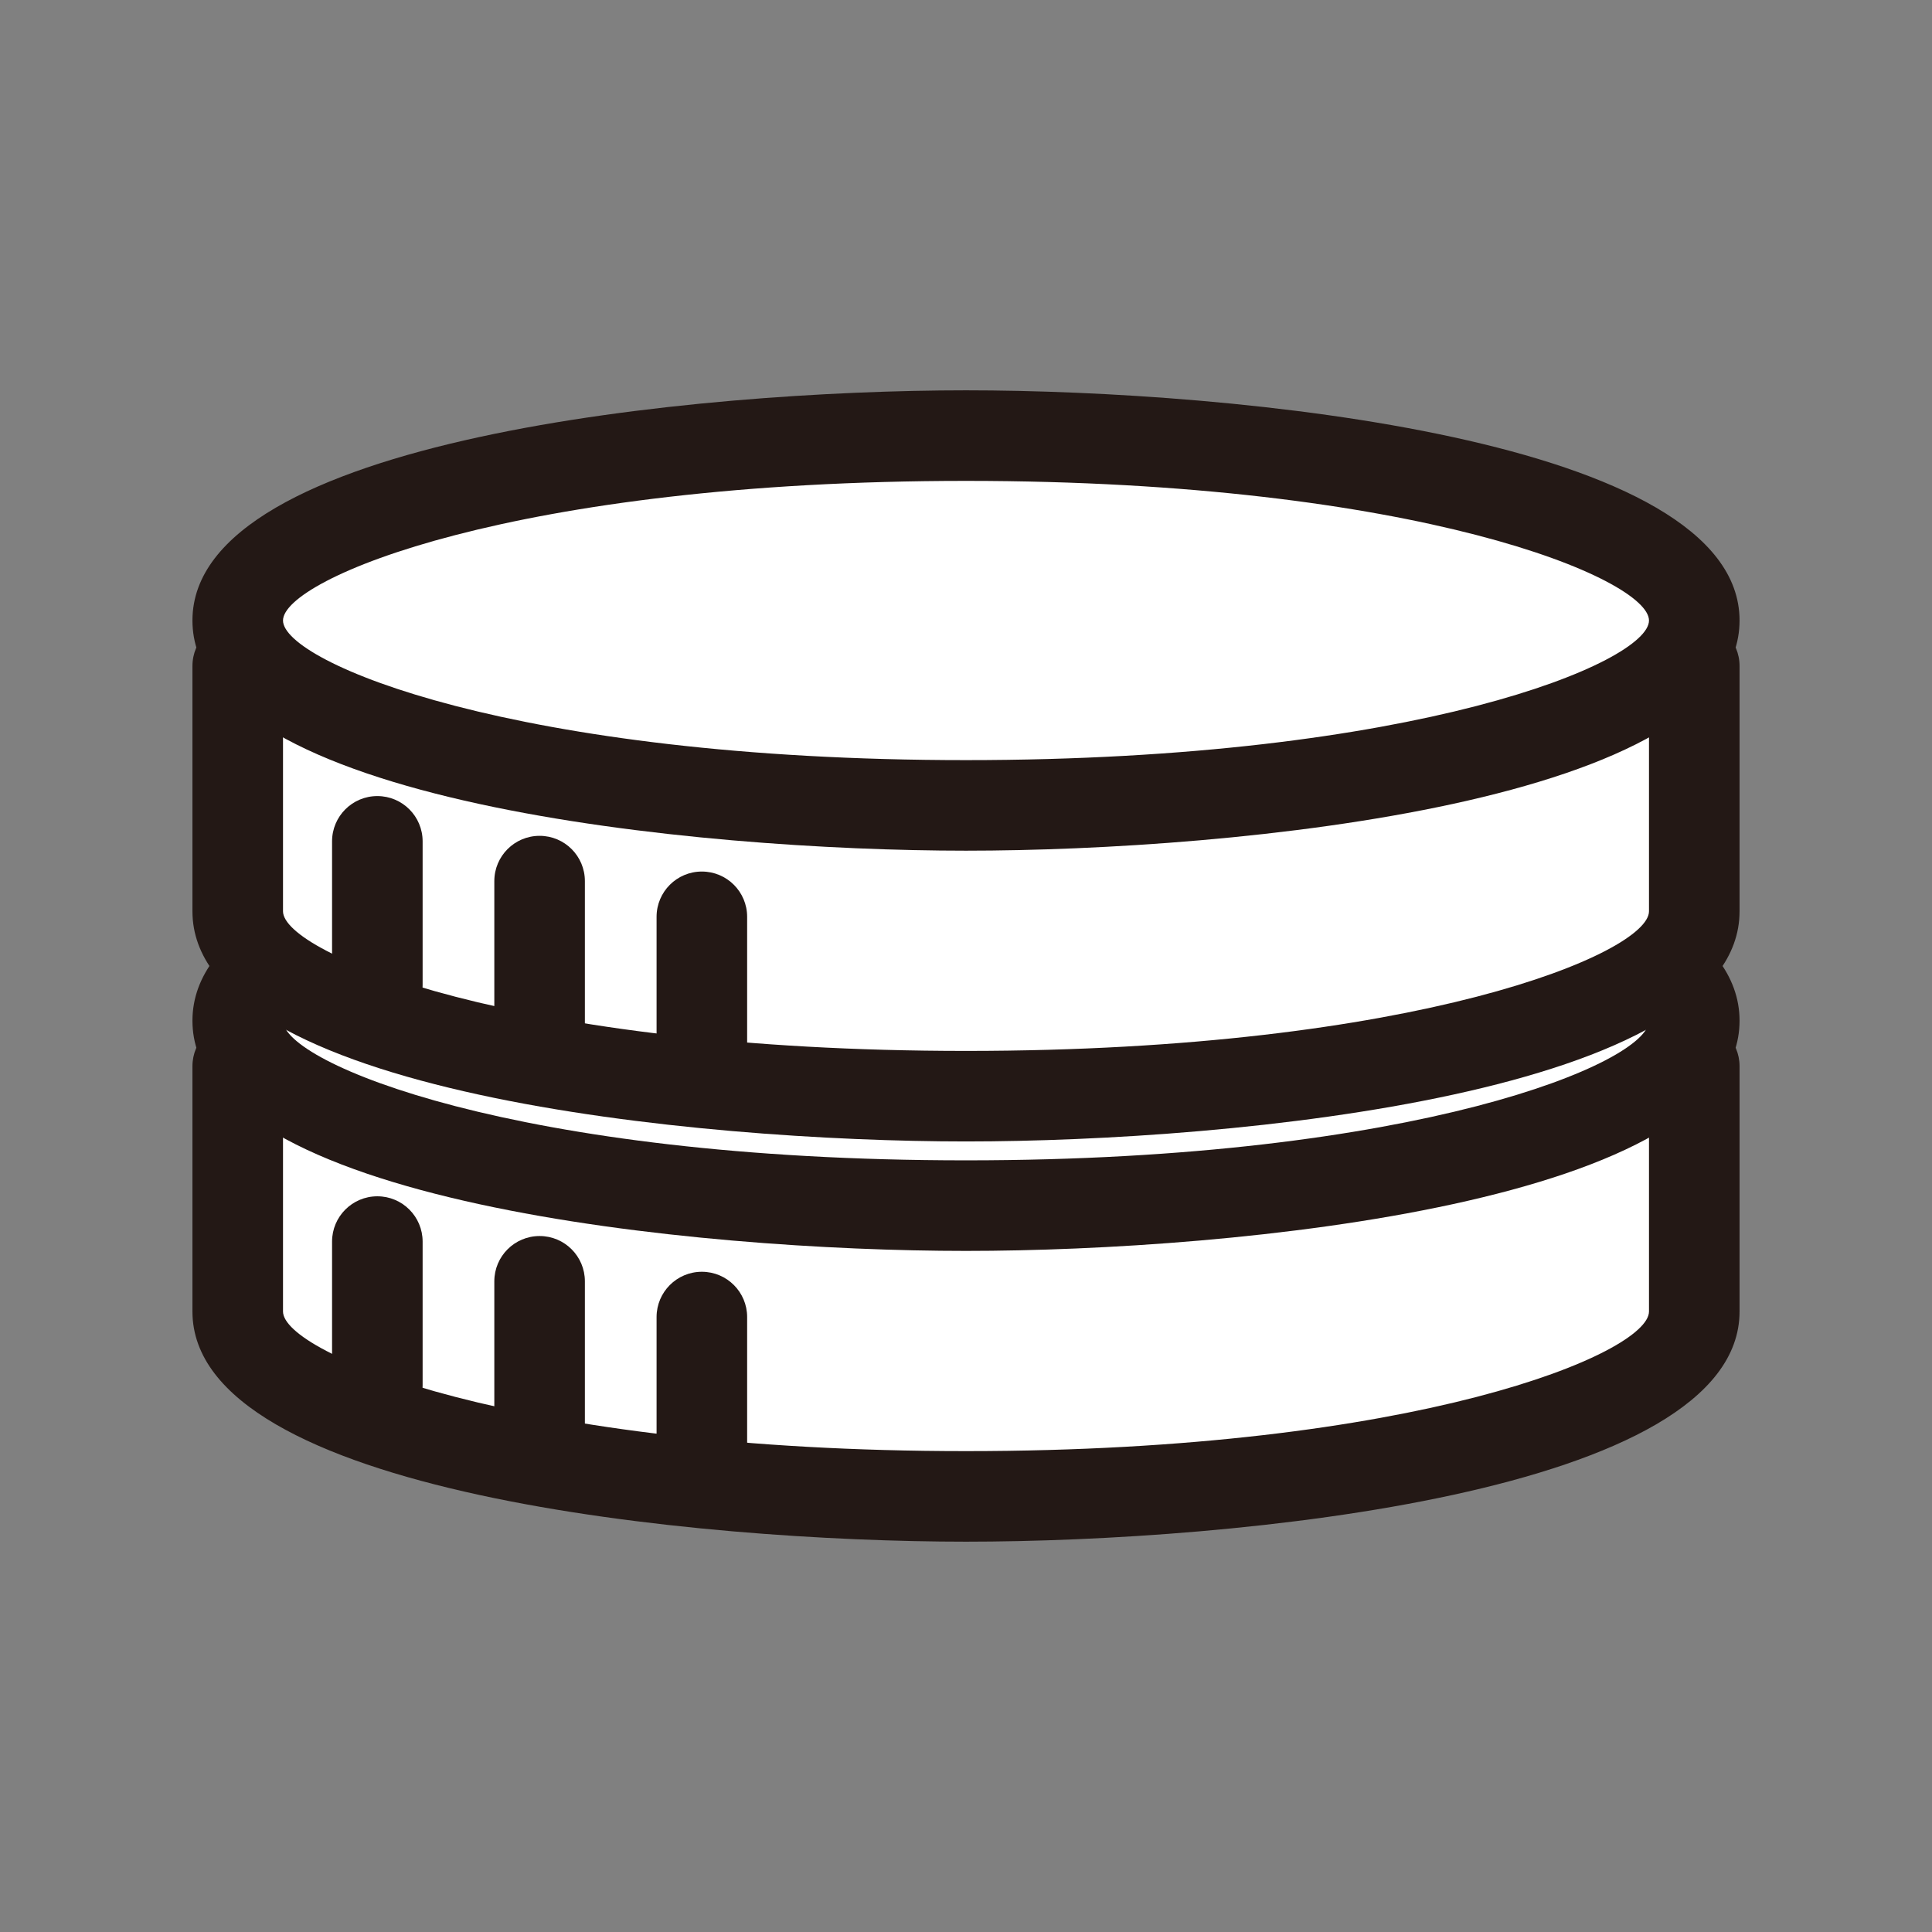 <?xml version="1.0" encoding="utf-8"?>
<!-- Generator: Adobe Illustrator 15.0.0, SVG Export Plug-In . SVG Version: 6.00 Build 0)  -->
<!DOCTYPE svg PUBLIC "-//W3C//DTD SVG 1.1//EN" "http://www.w3.org/Graphics/SVG/1.1/DTD/svg11.dtd">
<svg version="1.1" id="レイヤー_1" xmlns="http://www.w3.org/2000/svg" xmlns:xlink="http://www.w3.org/1999/xlink" x="0px"
	 y="0px" width="64px" height="64px" viewBox="0 0 64 64" style="enable-background:new 0 0 64 64;" xml:space="preserve">
<rect x="0" y="0" width="64" height="64" fill="#808080" stroke="none"/>
<g>
	<g>
		<g>
			<g>
				<path style="fill:#FFFFFF;" d="M7.875,35.319v8.126c0,3.383,10.801,6.125,24.125,6.125
					c13.324,0,24.125-2.742,24.125-6.125v-8.126H7.875z"/>
				<path style="fill:#231815;" d="M32,51.07c-8.863,0-25.625-1.594-25.625-7.625v-8.126
					c0-0.828,0.671-1.5,1.5-1.5h48.25c0.828,0,1.5,0.672,1.5,1.5v8.126
					C57.625,49.477,40.863,51.07,32,51.07z M9.375,36.819v6.626
					c0,1.383,7.698,4.625,22.625,4.625c14.928,0,22.625-3.242,22.625-4.625v-6.626H9.375z"/>
			</g>
			<g>
				<ellipse style="fill:#FFFFFF;" cx="32" cy="33.812" rx="24.125" ry="6.125"/>
				<path style="fill:#231815;" d="M32,41.438c-8.863,0-25.625-1.594-25.625-7.625s16.762-7.625,25.625-7.625
					s25.625,1.594,25.625,7.625S40.863,41.438,32,41.438z M32,29.188c-14.927,0-22.625,3.242-22.625,4.625
					c0,1.383,7.698,4.625,22.625,4.625c14.928,0,22.625-3.242,22.625-4.625
					C54.625,32.429,46.928,29.188,32,29.188z"/>
			</g>
		</g>
		<path style="fill:#231815;" d="M12.5,47.379c-0.829,0-1.5-0.672-1.5-1.5v-4.75c0-0.828,0.671-1.5,1.5-1.5
			s1.5,0.672,1.5,1.5v4.75C14,46.707,13.329,47.379,12.5,47.379z"/>
		<path style="fill:#231815;" d="M17.875,49.74c-0.829,0-1.5-0.672-1.5-1.5v-5.795
			c0-0.828,0.671-1.5,1.5-1.5s1.5,0.672,1.5,1.5v5.795C19.375,49.068,18.704,49.74,17.875,49.74z"
			/>
		<path style="fill:#231815;" d="M23.25,50.49c-0.829,0-1.5-0.672-1.5-1.5v-5.361c0-0.828,0.671-1.5,1.5-1.5
			s1.5,0.672,1.5,1.5v5.361C24.75,49.818,24.079,50.49,23.25,50.49z"/>
	</g>
	<g>
		<g>
			<g>
				<path style="fill:#FFFFFF;" d="M7.875,22.062V30.188c0,3.383,10.801,6.125,24.125,6.125
					c13.324,0,24.125-2.742,24.125-6.125v-8.126H7.875z"/>
				<path style="fill:#231815;" d="M32,37.812c-8.863,0-25.625-1.594-25.625-7.625v-8.126
					c0-0.829,0.671-1.5,1.5-1.5h48.25c0.828,0,1.5,0.671,1.5,1.5V30.188
					C57.625,36.219,40.863,37.812,32,37.812z M9.375,23.562V30.188c0,1.383,7.698,4.625,22.625,4.625
					c14.928,0,22.625-3.242,22.625-4.625v-6.626H9.375z"/>
			</g>
			<g>
				<ellipse style="fill:#FFFFFF;" cx="32" cy="20.555" rx="24.125" ry="6.125"/>
				<path style="fill:#231815;" d="M32,28.18c-8.863,0-25.625-1.594-25.625-7.625s16.762-7.625,25.625-7.625
					s25.625,1.594,25.625,7.625S40.863,28.18,32,28.18z M32,15.93
					c-14.927,0-22.625,3.242-22.625,4.625s7.698,4.625,22.625,4.625c14.928,0,22.625-3.242,22.625-4.625
					S46.928,15.93,32,15.93z"/>
			</g>
		</g>
		<path style="fill:#231815;" d="M12.5,34.121c-0.829,0-1.5-0.672-1.5-1.5v-4.75c0-0.829,0.671-1.5,1.5-1.5
			s1.5,0.671,1.5,1.5v4.75C14,33.449,13.329,34.121,12.5,34.121z"/>
		<path style="fill:#231815;" d="M17.875,36.482c-0.829,0-1.5-0.672-1.5-1.5V29.188c0-0.829,0.671-1.5,1.5-1.5
			s1.5,0.671,1.5,1.5v5.795C19.375,35.811,18.704,36.482,17.875,36.482z"/>
		<path style="fill:#231815;" d="M23.25,37.232c-0.829,0-1.5-0.672-1.5-1.5v-5.361
			c0-0.829,0.671-1.5,1.5-1.5s1.5,0.671,1.5,1.5v5.361C24.75,36.561,24.079,37.232,23.25,37.232z"
			/>
	</g>
</g>
</svg>
